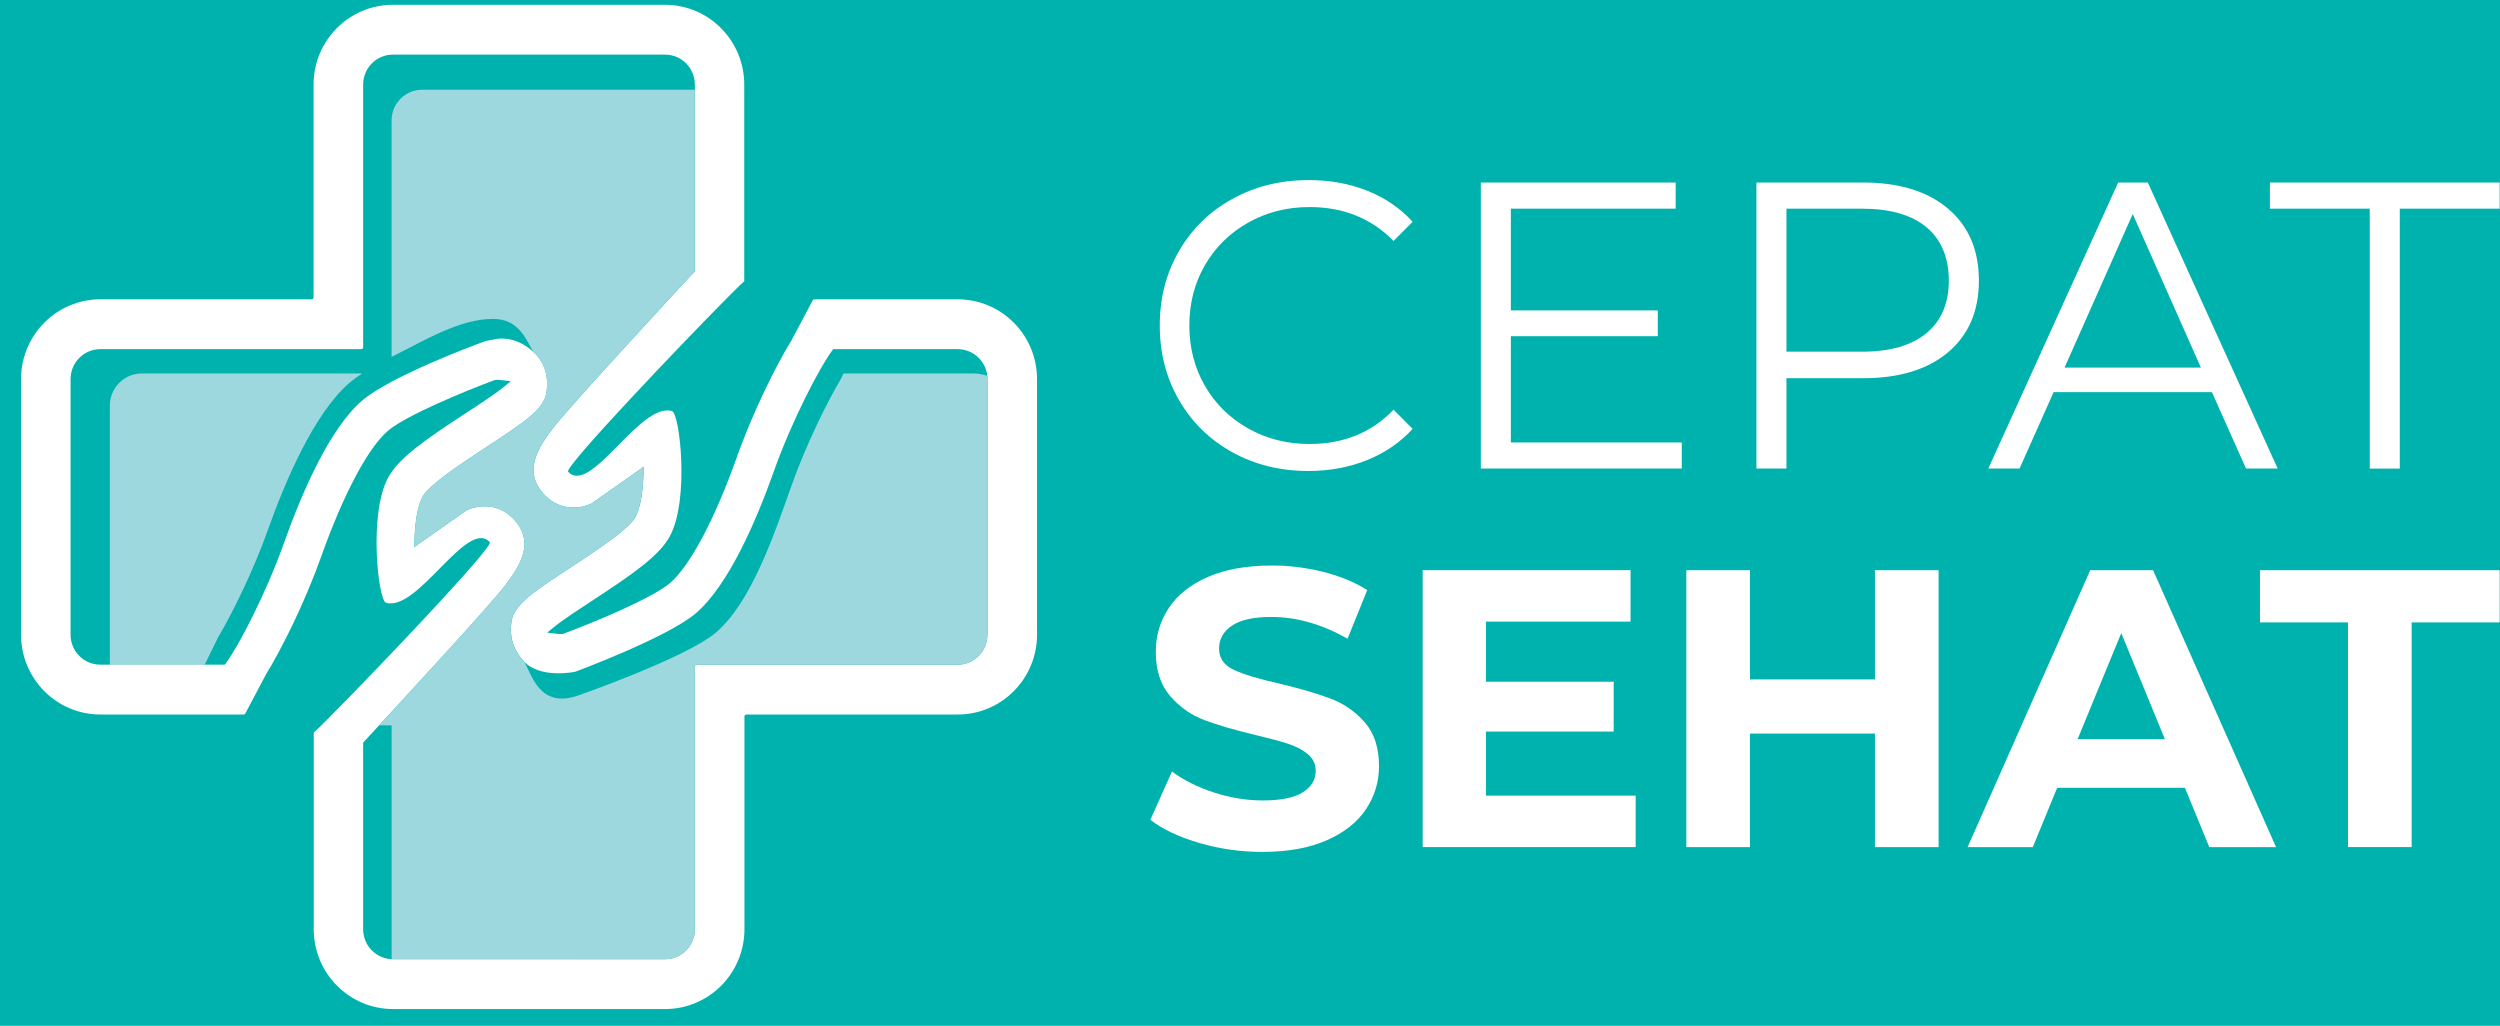 <svg width="117" height="48" viewBox="0 0 117 48" fill="none" xmlns="http://www.w3.org/2000/svg">
<rect width="117" height="48" fill="#1E1E1E"/>
<g id="Mobile" clip-path="url(#clip0_0_1)">
<rect width="390" height="5298" transform="translate(-38 -4253)" fill="white"/>
<g id="Frame 758531280">
<g id="Frame 758531238">
<rect width="390" height="1043" transform="translate(-38 -41)" fill="#00B2AE"/>
<g id="Frame 758531237">
<g id="Frame 758531236">
<g id="Frame 58">
<g id="logo-white" clip-path="url(#clip1_0_1)">
<g id="Group">
<path id="Vector" d="M10.24 29.767C10.868 28.716 11.863 26.698 12.526 24.831C13.372 22.448 14.726 19.312 16.369 17.904C16.532 17.764 16.73 17.621 16.95 17.477H6.639C5.812 17.477 5.141 18.152 5.141 18.986V31.109H9.577L10.238 29.767H10.24Z" fill="#9DD8DE"/>
<path id="Vector_2" d="M44.818 14.008H38.114C38.081 14.008 38.051 14.027 38.035 14.056L37.058 15.899C36.322 17.097 35.241 19.261 34.475 21.42C33.453 24.297 32.289 26.489 31.359 27.285C30.519 28.004 27.728 29.153 26.37 29.658L26.313 29.67C26.231 29.674 26.131 29.67 26.042 29.658L25.605 29.607L25.948 29.33C26.356 28.997 27.133 28.49 27.699 28.121C29.585 26.889 30.854 26.017 31.353 25.09C32.271 23.386 31.816 19.347 31.449 19.238C29.962 18.797 27.642 23.22 26.59 22.075C26.392 21.859 32.085 15.897 34.126 13.846C34.52 13.45 34.779 13.2 34.831 13.165V3.96C34.831 1.897 33.17 0.225 31.121 0.225H18.386C16.337 0.225 14.675 1.897 14.675 3.96V13.918C14.675 13.967 14.634 14.008 14.585 14.008H4.696C2.647 14.008 0.985 15.681 0.985 17.744V29.703C0.985 31.766 2.647 33.439 4.696 33.439H11.4C11.433 33.439 11.463 33.42 11.48 33.391L12.456 31.548C13.193 30.35 14.273 28.186 15.04 26.027C16.061 23.15 17.225 20.958 18.155 20.162C18.995 19.443 21.787 18.294 23.144 17.789L23.201 17.777C23.283 17.773 23.383 17.777 23.473 17.789L23.909 17.84L23.567 18.117C23.159 18.45 22.382 18.957 21.815 19.326C19.929 20.558 18.661 21.43 18.161 22.358C17.244 24.061 17.698 28.1 18.066 28.209C19.552 28.65 21.872 24.227 22.924 25.373C23.122 25.588 17.429 31.55 15.388 33.601C14.995 33.997 14.736 34.247 14.683 34.282V43.487C14.683 45.55 16.345 47.223 18.394 47.223H31.129C33.178 47.223 34.84 45.55 34.84 43.487V33.529C34.84 33.48 34.88 33.439 34.929 33.439H44.822C46.871 33.439 48.533 31.766 48.533 29.703V17.744C48.533 15.681 46.871 14.008 44.822 14.008H44.818ZM46.213 29.703C46.213 30.479 45.589 31.107 44.818 31.107H32.609C32.56 31.107 32.519 31.148 32.519 31.197V43.487C32.519 44.263 31.895 44.891 31.125 44.891H18.39C17.619 44.891 16.995 44.263 16.995 43.487V34.754L17.044 34.701C18.426 33.209 22.989 28.275 23.65 27.386C24.241 26.594 25.134 25.395 23.995 24.25C23.234 23.485 22.27 23.663 21.819 23.891L19.387 25.605L19.399 25.233C19.43 24.326 19.558 23.657 19.78 23.244C20.068 22.711 21.432 21.791 22.804 20.894C24.653 19.688 25.473 19.123 25.579 18.339C25.703 17.424 25.361 16.863 25.053 16.556C24.278 15.78 23.495 15.825 23.261 15.86L22.729 15.958L22.639 15.991C22.196 16.153 18.273 17.615 16.954 18.743C15.415 20.061 14.116 23.09 13.296 25.399C12.46 27.756 11.149 30.268 10.576 31.033L10.521 31.107H4.696C3.926 31.107 3.302 30.479 3.302 29.703V17.744C3.302 16.968 3.926 16.34 4.696 16.34H16.905C16.954 16.34 16.995 16.299 16.995 16.25V3.96C16.995 3.184 17.619 2.556 18.39 2.556H31.125C31.895 2.556 32.519 3.184 32.519 3.96V12.693L32.47 12.746C31.088 14.238 26.525 19.172 25.864 20.061C25.273 20.853 24.38 22.052 25.52 23.197C26.28 23.963 27.245 23.784 27.695 23.556L30.128 21.843L30.116 22.214C30.085 23.121 29.956 23.79 29.734 24.203C29.447 24.736 28.083 25.656 26.71 26.553C24.861 27.76 24.041 28.324 23.936 29.108C23.811 30.023 24.182 30.557 24.462 30.892C25.224 31.803 26.922 31.438 26.922 31.438C26.922 31.438 31.241 29.833 32.562 28.704C34.102 27.386 35.4 24.357 36.22 22.048C37.056 19.692 38.367 17.18 38.94 16.414L38.995 16.34H44.82C45.591 16.34 46.215 16.968 46.215 17.744V29.703H46.213Z" fill="white"/>
<path id="Vector_3" d="M27.1 44.893H31.125C31.895 44.893 32.519 44.265 32.519 43.489V31.199C32.519 31.15 32.56 31.109 32.609 31.109H44.818C45.589 31.109 46.213 30.481 46.213 29.705V17.746C46.213 17.691 46.203 17.637 46.196 17.584C45.978 17.516 45.75 17.477 45.509 17.477H39.478L39.342 17.756C38.714 18.807 37.719 20.825 37.056 22.692C36.21 25.075 35.154 28.193 33.508 29.601C32.132 30.779 27.023 32.562 27.023 32.562C25.236 33.155 24.898 31.573 24.529 30.965C24.504 30.941 24.48 30.918 24.457 30.894C24.427 30.859 24.396 30.818 24.366 30.779C24.354 30.77 24.343 30.76 24.331 30.754H24.347C24.09 30.418 23.823 29.91 23.931 29.11C24.038 28.328 24.859 27.762 26.706 26.555C28.079 25.66 29.443 24.741 29.73 24.205C29.952 23.792 30.079 23.123 30.111 22.216L30.124 21.845L27.691 23.558C27.241 23.784 26.276 23.963 25.516 23.199C24.378 22.054 25.271 20.855 25.86 20.063C26.521 19.174 31.084 14.24 32.466 12.748L32.515 12.695V4.2H19.754C18.967 4.2 18.326 4.842 18.326 5.637V16.703C19.905 15.913 21.523 14.92 23.089 14.924C24.313 14.926 24.641 15.952 24.971 16.482C24.998 16.506 25.024 16.529 25.051 16.555C25.108 16.611 25.163 16.679 25.218 16.753C25.226 16.757 25.234 16.765 25.244 16.769H25.228C25.473 17.097 25.677 17.6 25.577 18.339C25.471 19.121 24.649 19.688 22.802 20.894C21.43 21.789 20.066 22.709 19.778 23.244C19.556 23.657 19.43 24.326 19.397 25.233L19.385 25.605L21.817 23.891C22.268 23.665 23.232 23.486 23.993 24.25C25.13 25.395 24.237 26.594 23.648 27.386C23.073 28.156 19.564 31.975 17.741 33.946H18.328V44.885C18.349 44.885 18.367 44.891 18.388 44.891H27.098L27.1 44.893Z" fill="#9DD8DE"/>
</g>
<g id="Group_2">
<path id="Vector_4" d="M57.667 21.161C56.609 20.576 55.781 19.764 55.18 18.725C54.576 17.686 54.277 16.523 54.277 15.234C54.277 13.945 54.576 12.783 55.18 11.745C55.781 10.706 56.613 9.894 57.678 9.307C58.742 8.72 59.931 8.428 61.25 8.428C62.239 8.428 63.148 8.592 63.984 8.925C64.82 9.257 65.529 9.742 66.111 10.378L65.219 11.277C64.18 10.218 62.869 9.69 61.286 9.69C60.234 9.69 59.28 9.933 58.418 10.417C57.557 10.901 56.88 11.564 56.393 12.406C55.906 13.245 55.661 14.191 55.661 15.234C55.661 16.276 55.906 17.223 56.393 18.064C56.88 18.904 57.555 19.569 58.418 20.053C59.278 20.537 60.234 20.779 61.286 20.779C62.881 20.779 64.192 20.244 65.219 19.174L66.111 20.071C65.529 20.71 64.816 21.196 63.974 21.535C63.132 21.873 62.216 22.042 61.227 22.042C59.91 22.042 58.724 21.748 57.665 21.161H57.667Z" fill="white"/>
<path id="Vector_5" d="M78.707 20.703V21.927H69.303V8.541H78.421V9.766H70.708V14.528H77.585V15.733H70.708V20.706H78.705L78.707 20.703Z" fill="white"/>
<path id="Vector_6" d="M91.169 9.766C92.131 10.581 92.612 11.704 92.612 13.132C92.612 14.561 92.129 15.677 91.169 16.488C90.206 17.297 88.877 17.701 87.178 17.701H83.606V21.927H82.201V8.541H87.178C88.877 8.541 90.206 8.949 91.169 9.766ZM90.162 15.589C90.857 15.008 91.205 14.189 91.205 13.132C91.205 12.075 90.857 11.217 90.162 10.636C89.464 10.056 88.457 9.766 87.14 9.766H83.606V16.459H87.14C88.457 16.459 89.464 16.168 90.162 15.589Z" fill="white"/>
<path id="Vector_7" d="M103.516 18.352H96.109L94.515 21.927H93.053L99.131 8.541H100.517L106.595 21.927H105.113L103.518 18.352H103.516ZM103.003 17.204L99.812 10.015L96.621 17.204H103.003Z" fill="white"/>
<path id="Vector_8" d="M110.905 9.766H106.232V8.541H116.983V9.766H112.31V21.929H110.905V9.766Z" fill="white"/>
</g>
<g id="Group_3">
<path id="Vector_9" d="M56.126 39.45C55.176 39.173 54.413 38.812 53.836 38.367L54.847 36.109C55.4 36.515 56.054 36.842 56.815 37.09C57.576 37.336 58.334 37.461 59.094 37.461C59.941 37.461 60.567 37.334 60.97 37.082C61.374 36.829 61.576 36.493 61.576 36.072C61.576 35.764 61.456 35.508 61.219 35.304C60.98 35.101 60.673 34.939 60.3 34.814C59.926 34.691 59.419 34.555 58.783 34.405C57.802 34.171 56.998 33.937 56.373 33.703C55.747 33.467 55.21 33.092 54.764 32.575C54.315 32.057 54.091 31.366 54.091 30.502C54.091 29.748 54.293 29.067 54.699 28.456C55.102 27.844 55.712 27.36 56.528 27.002C57.343 26.645 58.34 26.467 59.517 26.467C60.338 26.467 61.14 26.565 61.927 26.764C62.712 26.961 63.399 27.244 63.986 27.616L63.066 29.892C61.876 29.215 60.687 28.874 59.498 28.874C58.664 28.874 58.049 29.012 57.651 29.283C57.253 29.553 57.052 29.913 57.052 30.356C57.052 30.799 57.282 31.132 57.741 31.347C58.2 31.563 58.903 31.776 59.847 31.986C60.828 32.22 61.631 32.453 62.257 32.69C62.883 32.923 63.419 33.293 63.866 33.8C64.312 34.307 64.538 34.992 64.538 35.854C64.538 36.593 64.332 37.27 63.923 37.88C63.511 38.492 62.895 38.976 62.075 39.333C61.254 39.692 60.255 39.869 59.078 39.869C58.061 39.869 57.078 39.729 56.128 39.452L56.126 39.45Z" fill="white"/>
<path id="Vector_10" d="M76.548 37.238V39.643H66.581V26.684H76.309V29.092H69.542V31.905H75.52V34.237H69.542V37.236H76.548V37.238Z" fill="white"/>
<path id="Vector_11" d="M90.726 26.686V39.645H87.747V34.331H81.9V39.645H78.921V26.686H81.9V31.797H87.747V26.686H90.726Z" fill="white"/>
<path id="Vector_12" d="M102.254 36.868H96.276L95.136 39.645H92.084L97.822 26.686H100.764L106.52 39.645H103.394L102.254 36.868ZM101.316 34.59L99.275 29.629L97.234 34.59H101.316Z" fill="white"/>
<path id="Vector_13" d="M109.888 29.129H105.767V26.684H116.985V29.129H112.865V39.643H109.886V29.129H109.888Z" fill="white"/>
</g>
</g>
</g>
</g>
</g>
</g>
</g>
</g>
<defs>
<clipPath id="clip0_0_1">
<rect width="390" height="5298" fill="white" transform="translate(-38 -4253)"/>
</clipPath>
<clipPath id="clip1_0_1">
<rect width="116" height="47" fill="white" transform="translate(0.985 0.225)"/>
</clipPath>
</defs>
</svg>
